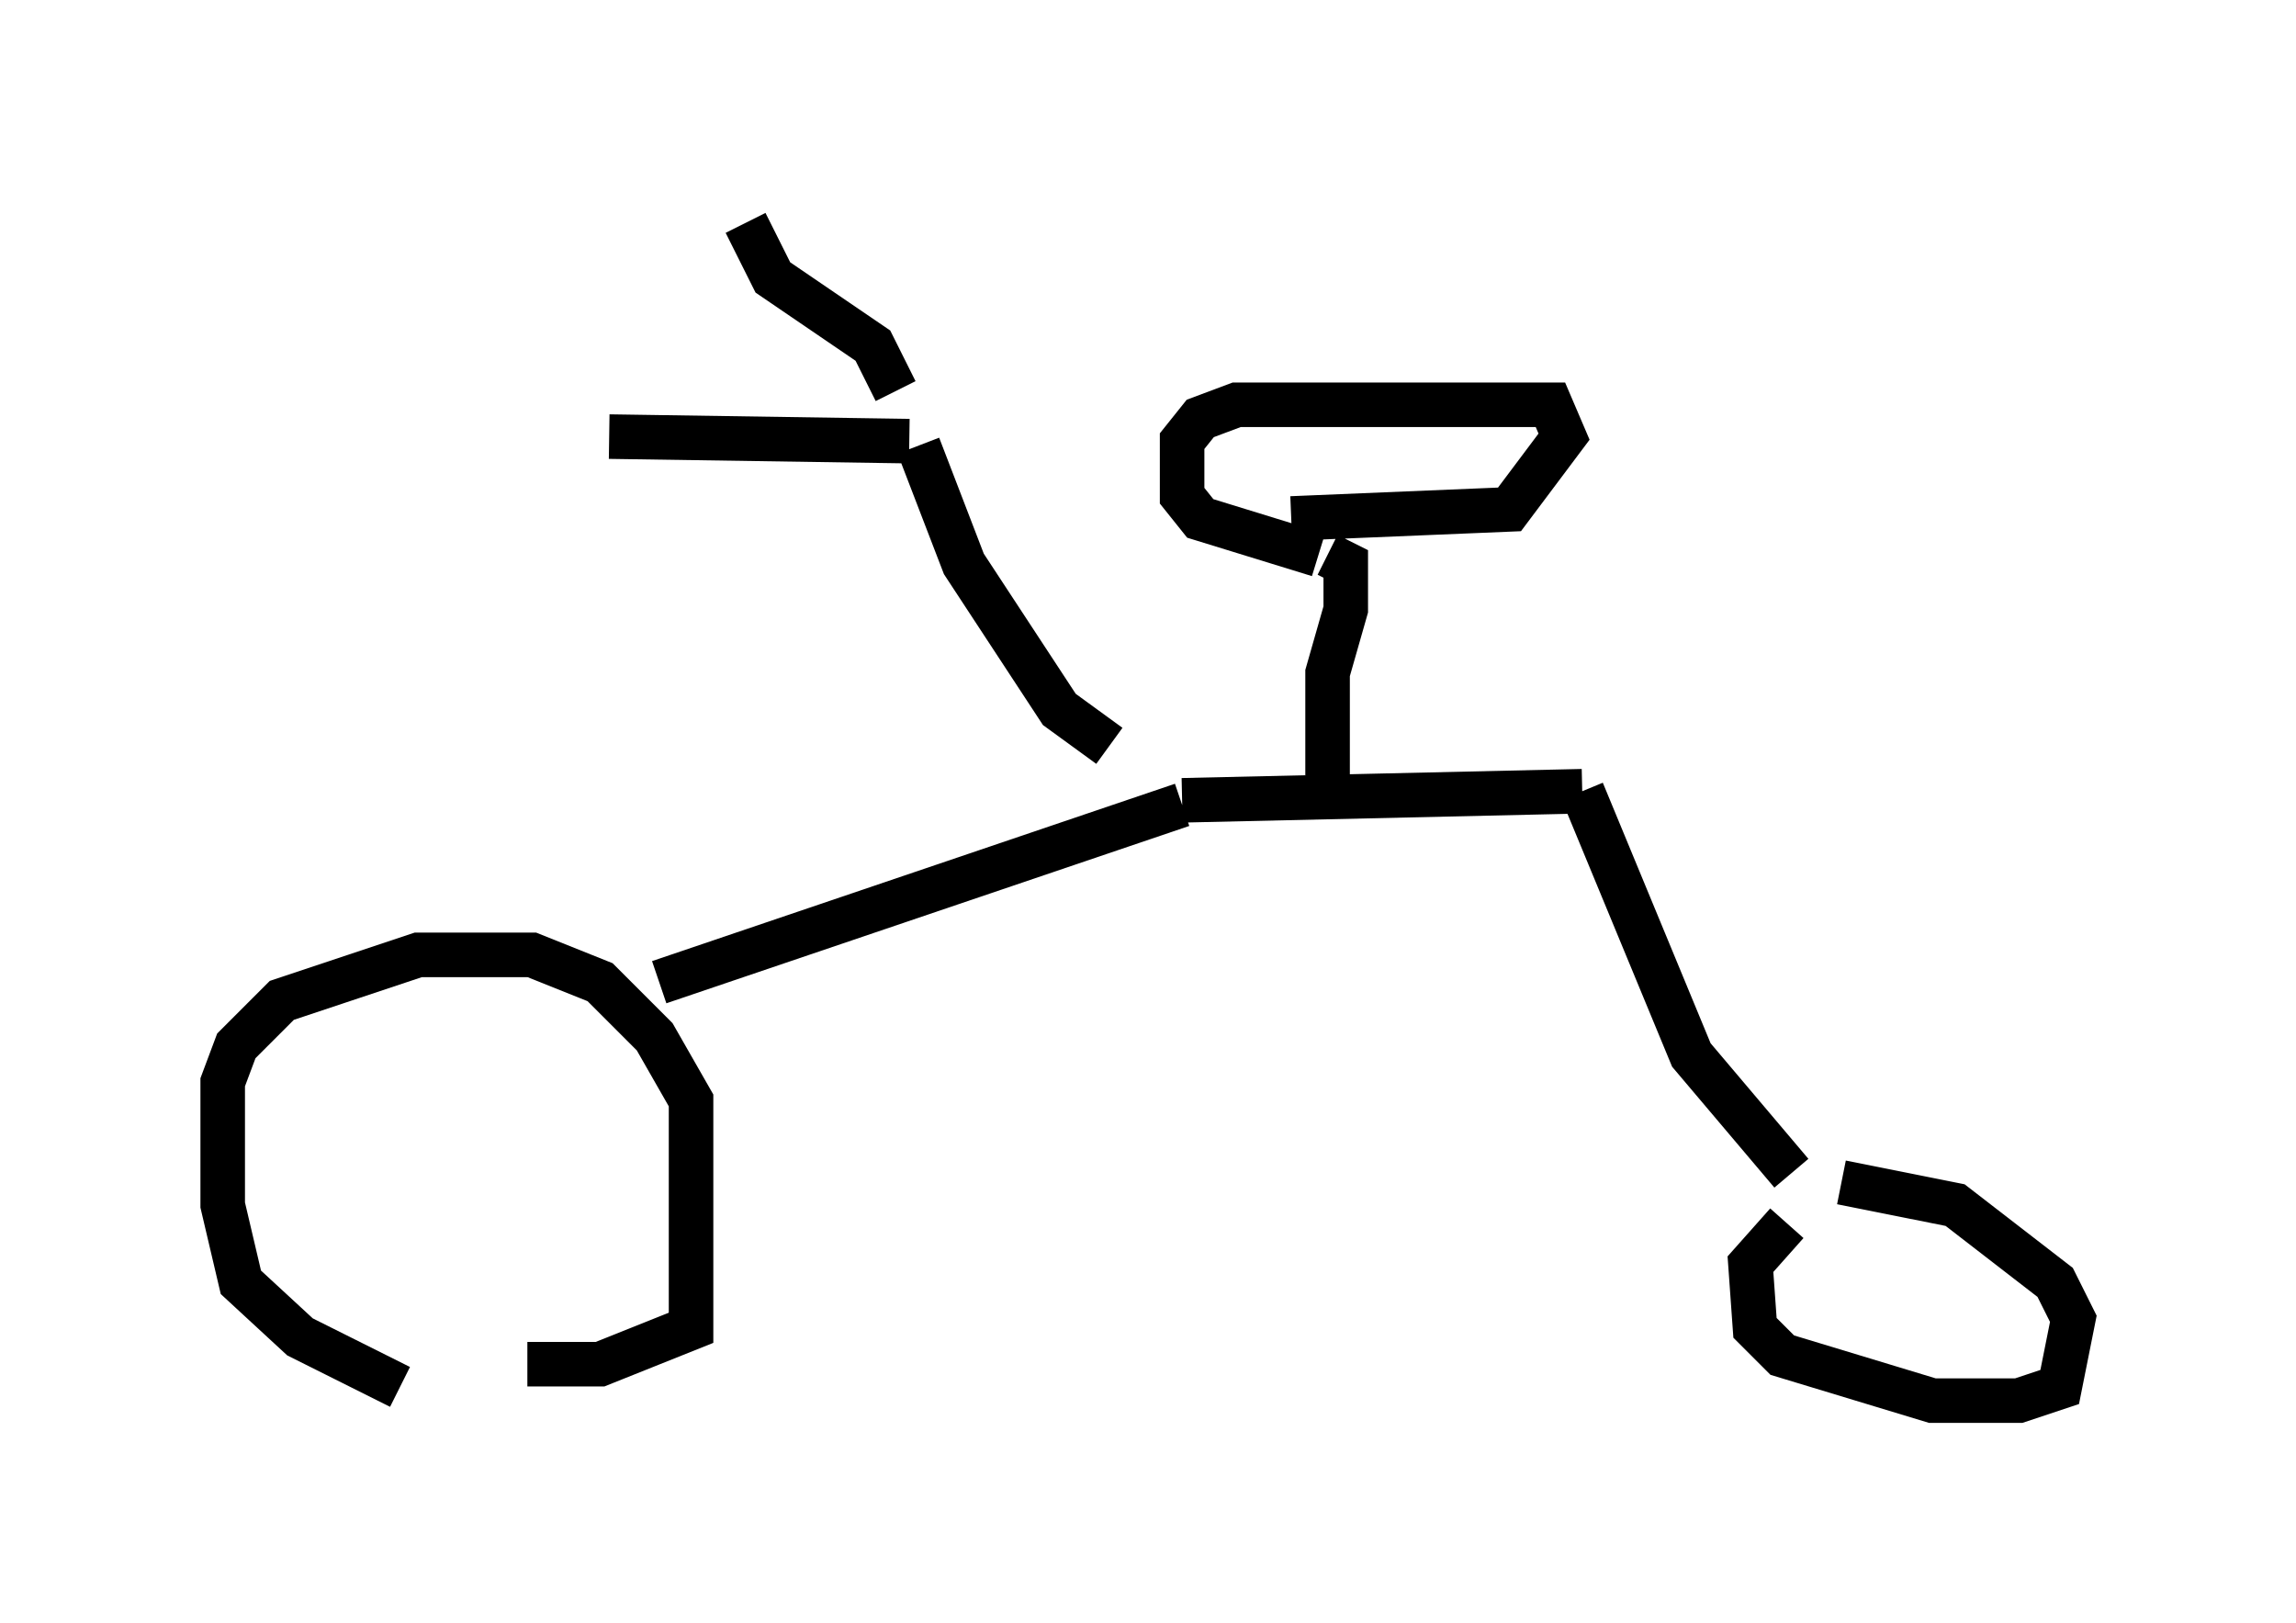 <?xml version="1.0" encoding="utf-8" ?>
<svg baseProfile="full" height="36.44" version="1.1" width="51.548" xmlns="http://www.w3.org/2000/svg" xmlns:ev="http://www.w3.org/2001/xml-events" xmlns:xlink="http://www.w3.org/1999/xlink"><defs /><rect fill="white" height="36.44" width="51.548" x="0" y="0" /><path d="M11.227, 31.032 m-2.246, 0.102 l-2.246, -1.123 -1.327, -1.225 l-0.408, -1.735 0.0, -2.756 l0.306, -0.817 1.021, -1.021 l3.063, -1.021 2.552, 0.0 l1.531, 0.613 1.225, 1.225 l0.817, 1.429 0.0, 5.104 l-2.042, 0.817 -1.633, 0.0 m2.96, -8.575 l11.74, -3.981 m0.0, -0.102 l8.983, -0.204 m0.0, 0.0 l2.45, 5.921 2.246, 2.654 m-0.102, 1.123 l-0.817, 0.919 0.102, 1.429 l0.613, 0.613 3.369, 1.021 l1.94, 0.0 0.919, -0.306 l0.306, -1.531 -0.408, -0.817 l-2.246, -1.735 -2.552, -0.51 m-16.436, -9.8 l-1.123, -0.817 -2.144, -3.267 l-1.021, -2.654 m-0.204, -0.102 l-6.738, -0.102 m6.431, -1.021 l-0.51, -1.021 -2.246, -1.531 l-0.613, -1.225 m13.067, 12.556 l0.0, -2.45 0.408, -1.429 l0.0, -1.021 -0.408, -0.204 m-0.204, 0.0 l-2.654, -0.817 -0.408, -0.51 l0.0, -1.225 0.408, -0.51 l0.817, -0.306 7.044, 0.0 l0.306, 0.715 -1.225, 1.633 l-4.9, 0.204 " fill="none" stroke="black" stroke-width="1" /></svg>
